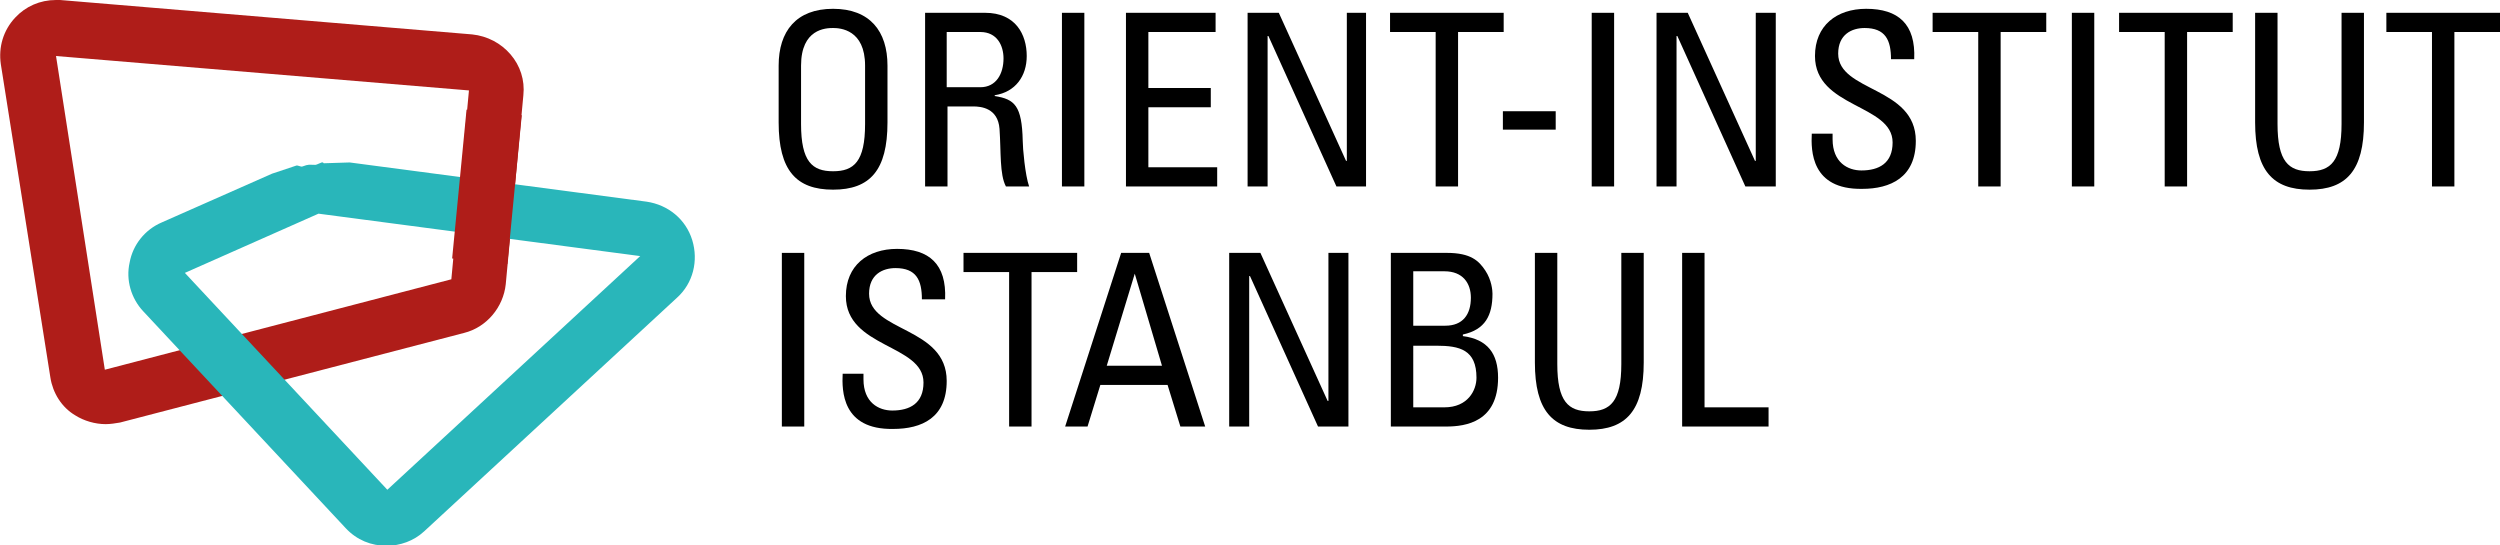 <?xml version="1.0" encoding="utf-8"?>
<!-- Generator: Adobe Illustrator 22.0.1, SVG Export Plug-In . SVG Version: 6.00 Build 0)  -->
<svg version="1.1" id="katman_1" xmlns="http://www.w3.org/2000/svg" xmlns:xlink="http://www.w3.org/1999/xlink" x="0px" y="0px"
	 width="312.4px" height="68.1px" viewBox="0 0 312.4 68.1" style="enable-background:new 0 0 312.4 68.1;" xml:space="preserve">
<style type="text/css">
	.st0{fill:#AF1D19;}
	.st1{fill:#29B6BA;}
</style>
<g>
	<g>
		<path d="M97.3,15.3V8.2c0-4.3,2.2-7.1,6.8-7.1s6.8,2.8,6.8,7.1v7.1c0,6-2.2,8.4-6.8,8.4S97.3,21.3,97.3,15.3z M108.1,15.5V8.2
			c0-4.5-3.1-4.7-4-4.7s-4,0.1-4,4.7v7.3c0,4.7,1.4,5.9,4,5.9C106.7,21.4,108.1,20.2,108.1,15.5z"/>
		<path d="M118.4,13.3v10h-2.8V1.6h7.5c3.8,0,5.2,2.7,5.2,5.4c0,2.5-1.4,4.5-4,4.9V12c2.5,0.4,3.4,1.2,3.5,5.6
			c0,0.9,0.3,4.3,0.8,5.7h-2.9c-0.8-1.5-0.6-4.3-0.8-7.2c-0.2-2.6-2.3-2.8-3.3-2.8H118.4z M118.4,10.9h4.1c2,0,2.9-1.7,2.9-3.6
			c0-1.6-0.8-3.3-2.9-3.3h-4.2V10.9z"/>
		<path d="M135.5,23.3h-2.8V1.6h2.8V23.3z"/>
		<path d="M140.7,23.3V1.6h11.2V4h-8.4v7h7.8v2.4h-7.8v7.5h8.6v2.4H140.7z"/>
		<path d="M170.7,1.6v21.7H167l-8.5-18.8h-0.1v18.8h-2.5V1.6h3.9l8.4,18.5h0.1V1.6H170.7z"/>
		<path d="M187.9,1.6V4h-5.7v19.3h-2.8V4h-5.7V1.6H187.9z"/>
		<path d="M187.8,13.9h6.6v2.3h-6.6V13.9z"/>
		<path d="M201.7,23.3h-2.8V1.6h2.8V23.3z"/>
		<path d="M221.9,1.6v21.7h-3.8l-8.5-18.8h-0.1v18.8H207V1.6h3.9l8.4,18.5h0.1V1.6H221.9z"/>
		<path d="M229,16.8v0.6c0,2.9,1.9,3.9,3.6,3.9c2.2,0,3.9-0.9,3.9-3.5c0-4.8-9.7-4.3-9.7-10.8c0-3.8,2.7-5.9,6.4-5.9
			c4,0,6.2,1.9,6,6.3h-2.9c0-2.4-0.7-3.9-3.3-3.9c-1.6,0-3.3,0.8-3.3,3.2c0,4.8,9.7,4.1,9.7,10.9c0,4.6-3.2,6-6.7,6
			c-6.4,0.1-6.4-4.8-6.3-6.9H229z"/>
		<path d="M255.7,1.6V4H250v19.3h-2.8V4h-5.7V1.6H255.7z"/>
		<path d="M261.7,23.3h-2.8V1.6h2.8V23.3z"/>
		<path d="M279,1.6V4h-5.7v19.3h-2.8V4h-5.7V1.6H279z"/>
		<path d="M281.8,1.6h2.8v13.9c0,4.7,1.4,5.9,4,5.9c2.6,0,4-1.2,4-5.9V1.6h2.8v13.7c0,6-2.2,8.4-6.8,8.4s-6.8-2.4-6.8-8.4V1.6z"/>
		<path d="M312.4,1.6V4h-5.7v19.3h-2.8V4h-5.7V1.6H312.4z"/>
	</g>
	<g>
		<path d="M100.5,53.3h-2.8V31.6h2.8V53.3z"/>
		<path d="M107.9,46.8v0.6c0,2.9,1.9,3.9,3.6,3.9c2.2,0,3.9-0.9,3.9-3.5c0-4.8-9.7-4.3-9.7-10.8c0-3.8,2.7-5.9,6.4-5.9
			c4,0,6.2,1.9,6,6.3h-2.9c0-2.4-0.7-3.9-3.3-3.9c-1.6,0-3.3,0.8-3.3,3.2c0,4.8,9.7,4.1,9.7,10.9c0,4.6-3.1,6-6.7,6
			c-6.4,0.1-6.4-4.8-6.3-6.9H107.9z"/>
		<path d="M134.6,31.6V34h-5.7v19.3h-2.8V34h-5.7v-2.4H134.6z"/>
		<path d="M140.1,31.6h3.5l7,21.7h-3.1l-1.6-5.2h-8.4l-1.6,5.2h-2.8L140.1,31.6z M141.8,34.2L141.8,34.2l-3.5,11.5h6.9L141.8,34.2z"
			/>
		<path d="M168.5,31.6v21.7h-3.8l-8.5-18.8h-0.1v18.8h-2.5V31.6h3.9l8.4,18.5h0.1V31.6H168.5z"/>
		<path d="M173.8,53.3V31.6h7c3,0,4,1,4.8,2.2c0.8,1.2,0.9,2.5,0.9,2.9c0,2.7-0.9,4.5-3.7,5.1V42c3.1,0.4,4.4,2.2,4.4,5.2
			c0,5.5-4,6.1-6.5,6.1H173.8z M176.6,40.7h4c2.2,0,3.2-1.4,3.2-3.5c0-1.8-1-3.3-3.3-3.3h-3.9V40.7z M176.6,50.9h3.9
			c2.9,0,4-2.1,4-3.7c0-3.5-2.1-4-5-4h-2.9V50.9z"/>
		<path d="M191.8,31.6h2.8v13.9c0,4.7,1.4,5.9,4,5.9c2.6,0,4-1.2,4-5.9V31.6h2.8v13.7c0,6-2.2,8.4-6.8,8.4s-6.8-2.4-6.8-8.4V31.6z"
			/>
		<path d="M210.2,53.3V31.6h2.8v19.3h8v2.4H210.2z"/>
	</g>
	<g>
		<path class="st0" d="M7,0C5,0,3.2,0.8,1.9,2.2C0.4,3.8-0.2,5.9,0.1,8l6.2,39.2c0.3,1.9,1.4,3.7,3.1,4.7c1.1,0.7,2.5,1.1,3.8,1.1
			c0.6,0,1.2-0.1,1.8-0.2L58,41.6c2.8-0.7,4.9-3.2,5.2-6.1l2.2-23.6c0.2-1.9-0.4-3.7-1.6-5.1c-1.2-1.4-2.9-2.3-4.8-2.5L7.5,0
			C7.3,0,7.2,0,7,0 M7,7l51.6,4.3l-2.2,23.6L13.1,46.2L7,7z"/>
		<path class="st1" d="M39.4,20.6c-0.8,0-0.8-0.1-1.6,0.2c-0.2,0.1-0.6-0.2-0.8-0.1l-3,1l-13.8,6.1c-2.1,0.9-3.6,2.8-4,5
			c-0.5,2.2,0.2,4.5,1.7,6.1l25.3,27.1c1.4,1.5,3.2,2.2,5.1,2.2c1.7,0,3.4-0.6,4.7-1.8l31.6-29.2c2-1.8,2.7-4.6,1.9-7.2
			c-0.8-2.6-3-4.4-5.7-4.8l-37.1-4.9l-3.2,0.1c-0.2,0,0-0.1-0.2-0.1C40.3,20.2,39.6,20.6,39.4,20.6 M39.8,26.7L80,32L48.4,61.2
			L23.1,34.1L39.8,26.7z"/>
	</g>
	<polyline class="st0" points="58.3,13.7 56.5,32.3 63.4,33 65.2,14.4 	"/>
</g>
</svg>
